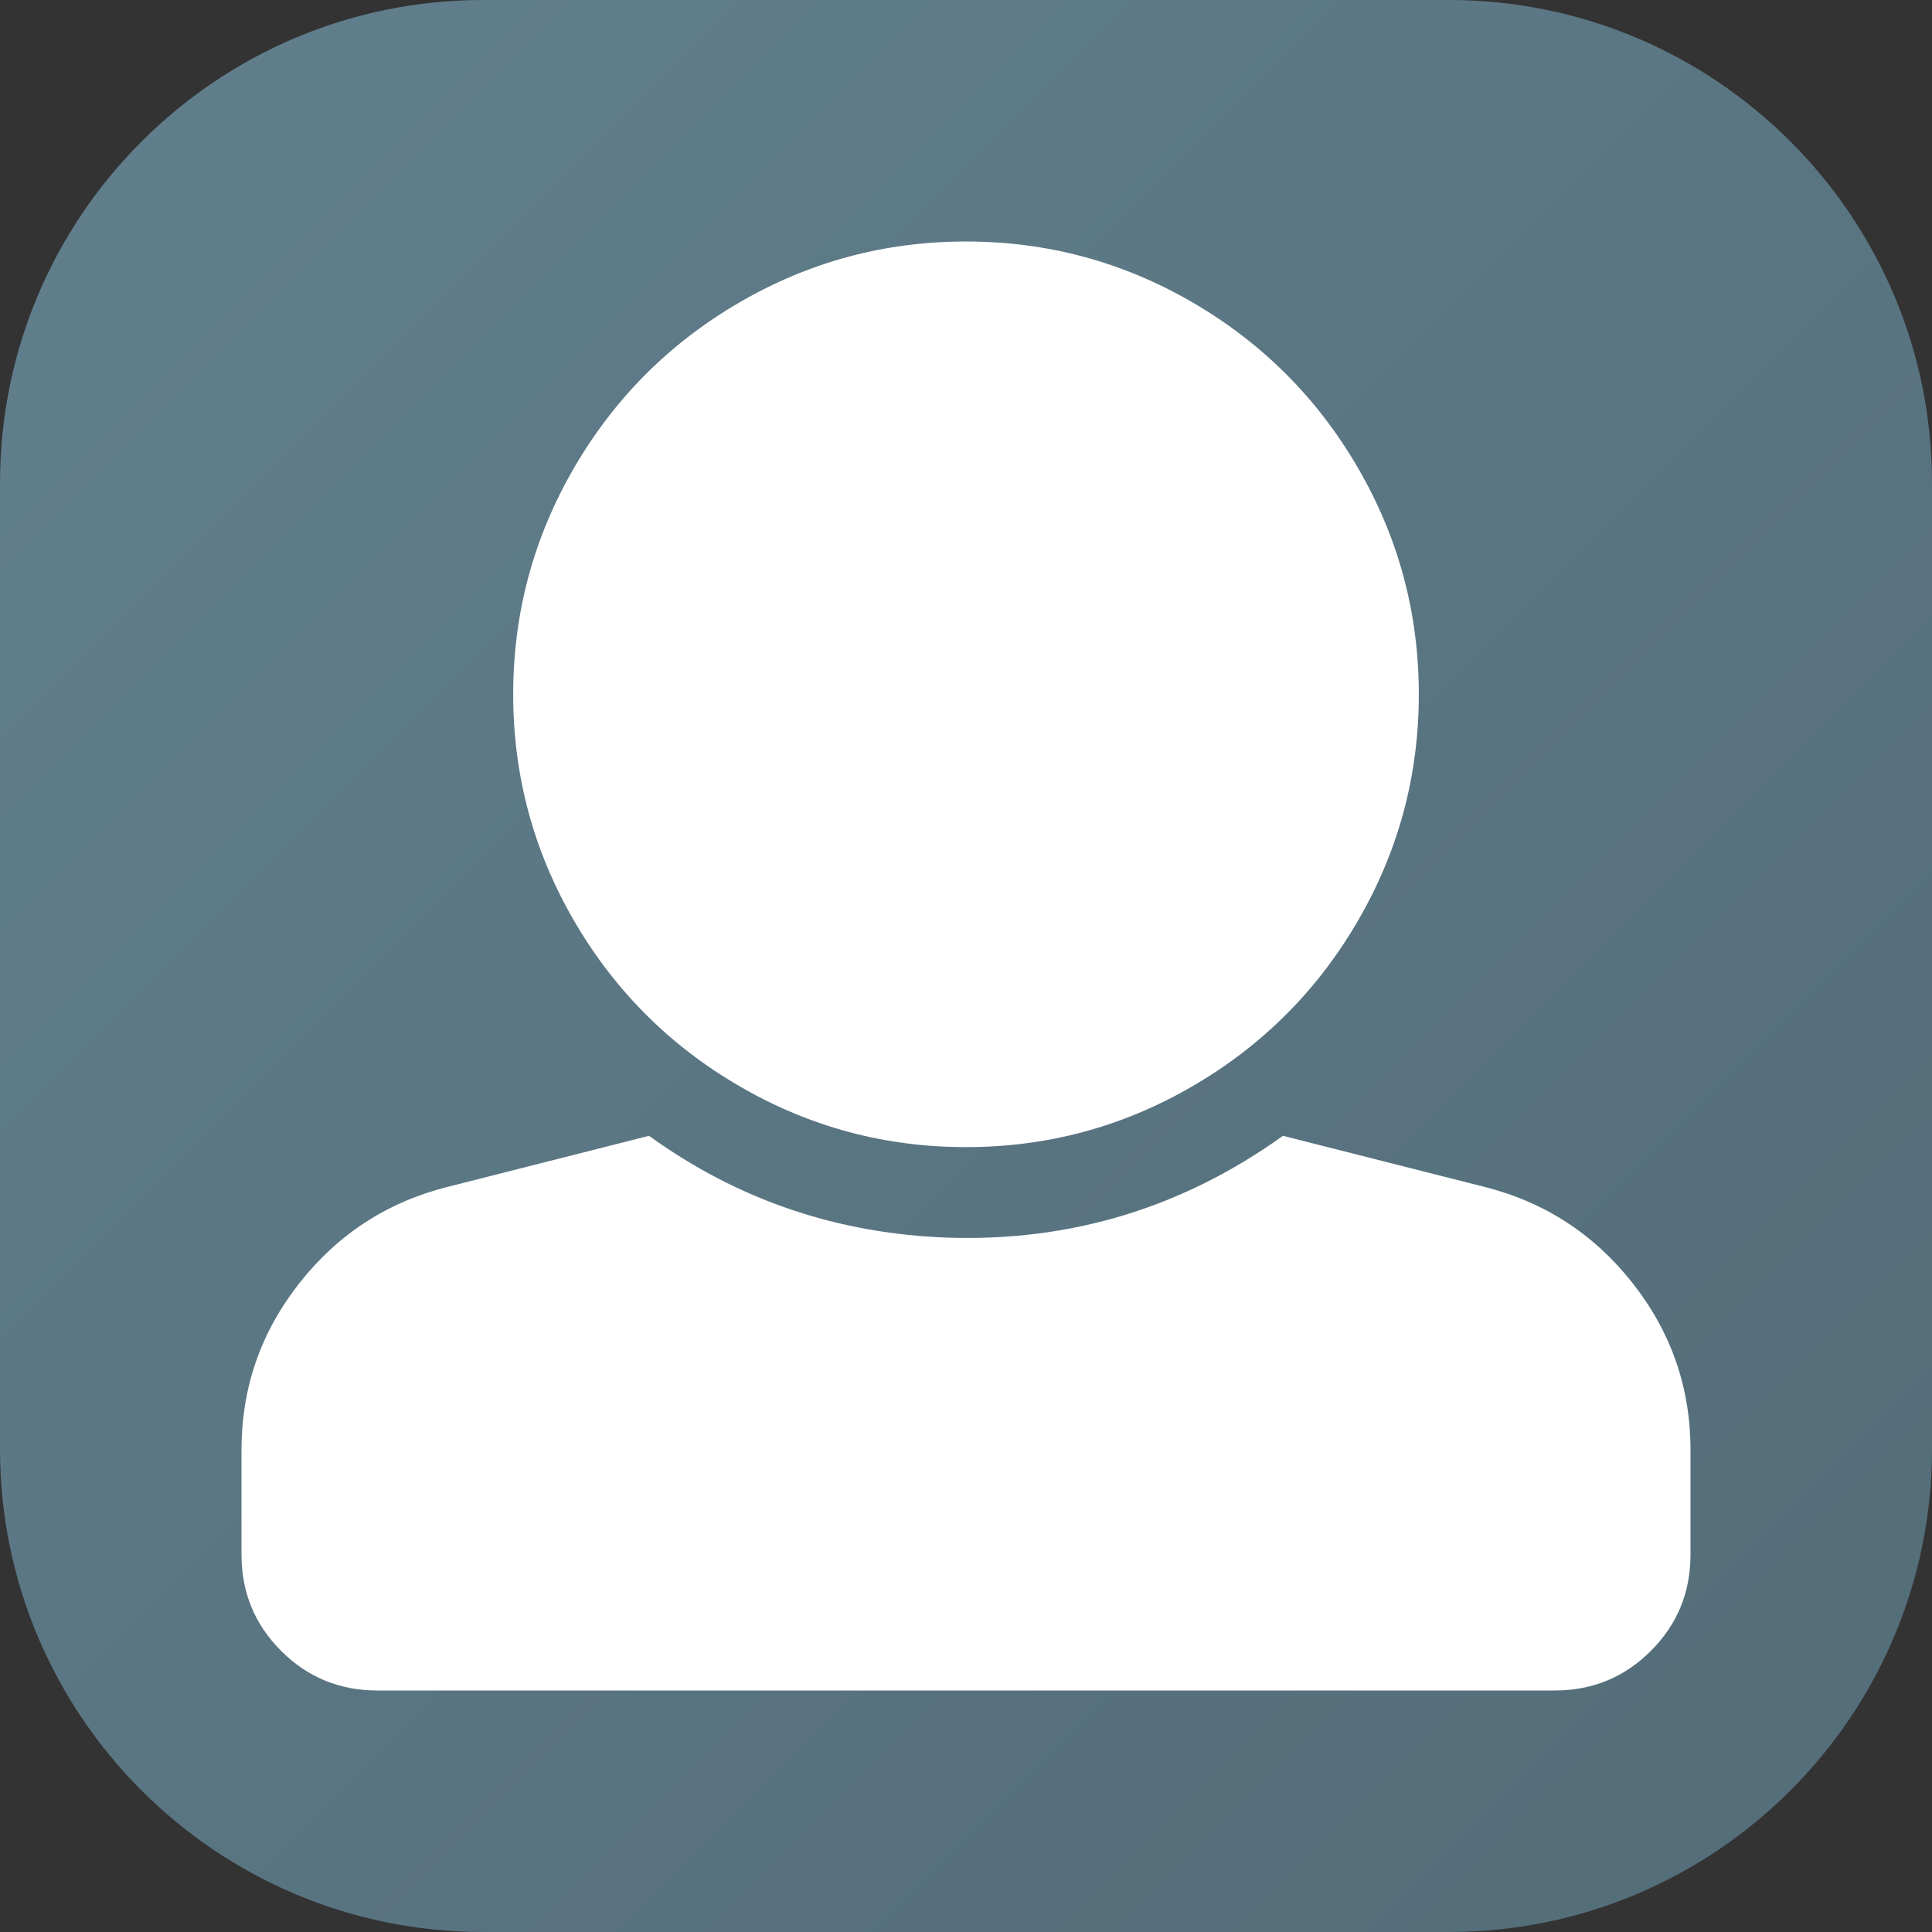 <?xml version="1.0" encoding="UTF-8" standalone="no"?>
<!DOCTYPE svg PUBLIC "-//W3C//DTD SVG 1.1//EN" "http://www.w3.org/Graphics/SVG/1.1/DTD/svg11.dtd">
<svg width="100%" height="100%" viewBox="0 0 128 128" version="1.1" xmlns="http://www.w3.org/2000/svg" xmlns:xlink="http://www.w3.org/1999/xlink" xml:space="preserve" xmlns:serif="http://www.serif.com/" style="fill-rule:evenodd;clip-rule:evenodd;stroke-linejoin:round;stroke-miterlimit:1.414;">
    <rect x="0" y="0" width="128" height="128" fill="#333333" stroke="none"/>
    <path d="M128,32C128,14.339 113.661,0 96,0L32,0C14.339,0 0,14.339 0,32L0,96C0,113.661 14.339,128 32,128L96,128C113.661,128 128,113.661 128,96L128,32Z" style="fill:url(#_Linear1);"/>
    <g transform="matrix(1,0,0,1,-11.432,36.559)">
        <path d="M75.432,-20.559C70.057,-20.559 65.057,-19.216 60.432,-16.528C55.807,-13.841 52.151,-10.184 49.463,-5.559C46.776,-0.934 45.432,4.066 45.432,9.441C45.432,14.816 46.776,19.816 49.463,24.441C52.151,29.066 55.807,32.722 60.432,35.409C65.057,38.097 70.057,39.441 75.432,39.441C80.807,39.441 85.807,38.097 90.432,35.409C95.057,32.722 98.713,29.066 101.401,24.441C104.088,19.816 105.432,14.816 105.432,9.441C105.432,4.066 104.088,-0.934 101.401,-5.559C98.713,-10.184 95.057,-13.841 90.432,-16.528C85.807,-19.216 80.807,-20.559 75.432,-20.559ZM109.745,42.066C113.745,43.066 117.026,45.191 119.588,48.441C122.151,51.691 123.432,55.378 123.432,59.503L123.432,66.441C123.432,68.941 122.557,71.066 120.807,72.816C119.057,74.566 116.932,75.441 114.432,75.441L36.432,75.441C33.932,75.441 31.807,74.566 30.057,72.816C28.307,71.066 27.432,68.941 27.432,66.441L27.432,59.503C27.432,55.378 28.713,51.691 31.276,48.441C33.838,45.191 37.12,43.066 41.12,42.066L54.432,38.691C60.307,42.941 66.932,45.191 74.307,45.441C82.432,45.691 89.807,43.441 96.432,38.691L109.745,42.066Z" style="fill:white;fill-rule:nonzero;"/>
    </g>
    <defs>
        <linearGradient id="_Linear1" x1="0" y1="0" x2="1" y2="0" gradientUnits="userSpaceOnUse" gradientTransform="matrix(-96,-96,96,-96,112,112)"><stop offset="0" style="stop-color:rgb(84,110,122);stop-opacity:1"/><stop offset="1" style="stop-color:rgb(96,125,139);stop-opacity:1"/></linearGradient>
    </defs>
</svg>

